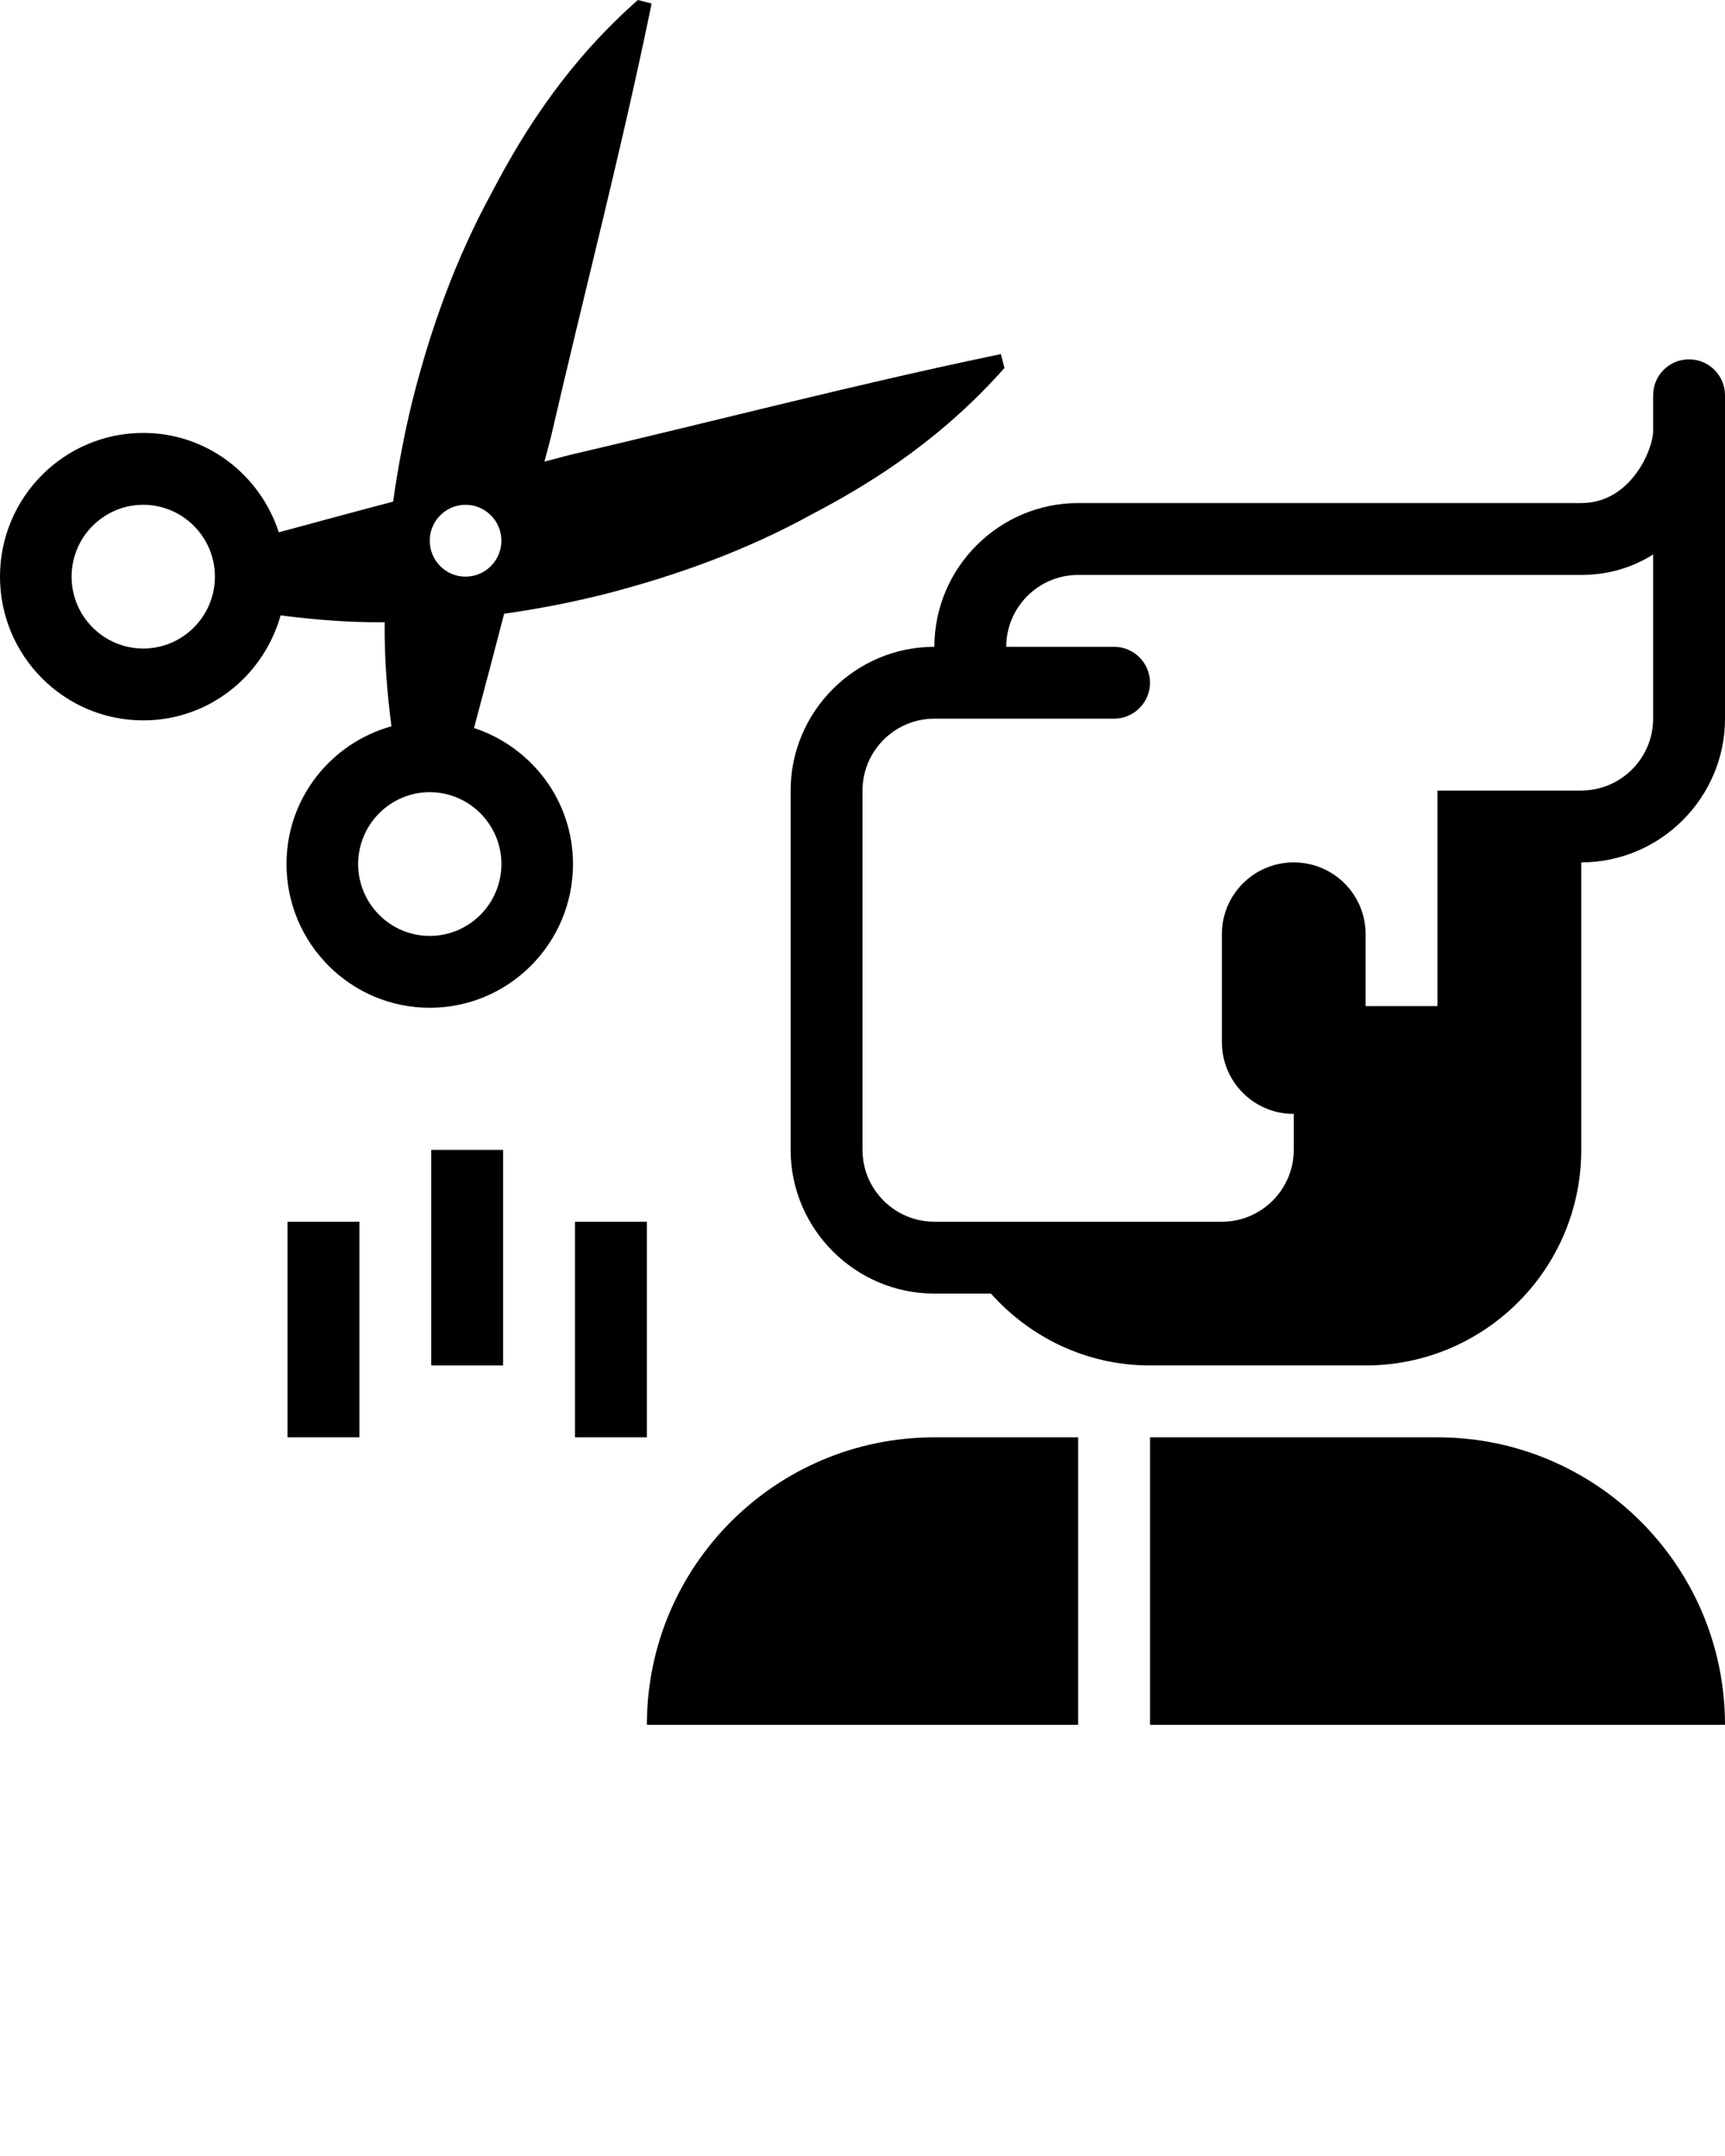 <svg xmlns="http://www.w3.org/2000/svg" xmlns:xlink="http://www.w3.org/1999/xlink" version="1.1" x="0px" y="0px" viewBox="0 0 24 30" enable-background="new 0 0 24 24" xml:space="preserve">
  <g><path
    d="M15,7c-1.1,0-2,0.9-2,2c-1.1,0-2,0.9-2,2v5c0,1.1,0.9,2,2,2h0.787c0.545,0.609,1.328,1,2.213,1h3c1.656,0,3-1.343,3-3v-4   c1.1,0,2-0.9,2-2V5.5C24,5.224,23.775,5,23.5,5C23.223,5,23,5.224,23,5.5V6c0,0.241-0.301,1-1,1 M23,10c0,0.551-0.449,1-1,1h-2v3   h-1v-1c0-0.553-0.447-1-1-1s-1,0.447-1,1v1.5c0,0.553,0.447,1,1,1V16c0,0.551-0.449,1-1,1h-4c-0.551,0-1-0.449-1-1v-5   c0-0.551,0.449-1,1-1h2.5c0.275,0,0.5-0.224,0.5-0.5S15.775,9,15.5,9H14c0-0.551,0.449-1,1-1h7c0.391,0,0.723-0.11,1-0.285V10z"/><path
    d="M13.975,5.121l-0.049-0.194c-2.012,0.417-4,0.938-6.001,1.404c-0.117,0.031-0.233,0.061-0.35,0.092   c0.03-0.117,0.062-0.233,0.092-0.35C8.13,4.065,8.652,2.07,9.066,0.049L8.874,0C7.94,0.828,7.332,1.739,6.843,2.678   c-0.51,0.935-0.857,1.91-1.108,2.91C5.623,6.046,5.536,6.51,5.469,6.98c-0.53,0.139-1.061,0.284-1.59,0.427   c-0.26-0.8-1.001-1.383-1.886-1.383c-1.1,0-1.993,0.896-1.993,2s0.894,2,1.993,2c0.914,0,1.675-0.62,1.911-1.461   c0.481,0.062,0.957,0.099,1.423,0.095c0.008,0,0.018,0,0.026,0c0,0.007-0.001,0.015-0.001,0.022   c-0.004,0.467,0.031,0.943,0.094,1.426c-0.84,0.234-1.46,1-1.46,1.917c0,1.104,0.894,2,1.993,2s1.993-0.896,1.993-2   c0-0.887-0.58-1.63-1.377-1.893c0.142-0.529,0.281-1.06,0.419-1.59c0.47-0.066,0.935-0.157,1.392-0.271   c0.995-0.257,1.968-0.604,2.898-1.117C12.242,6.661,13.146,6.053,13.975,5.121z M1.993,9.024c-0.55,0-0.997-0.449-0.997-1   s0.447-1,0.997-1s0.997,0.449,0.997,1S2.543,9.024,1.993,9.024z M6.976,12.023c0,0.551-0.447,1-0.997,1s-0.996-0.449-0.996-1   c0-0.55,0.446-1,0.996-1S6.976,11.473,6.976,12.023z M6.477,8.024c-0.274,0-0.498-0.224-0.498-0.5s0.224-0.5,0.498-0.5   s0.499,0.224,0.499,0.5S6.751,8.024,6.477,8.024z"/><path d="M20,20h-4v4h8C24,21.791,22.209,20,20,20z"/><path d="M9,24h6v-4h-2C10.791,20,9,21.791,9,24z"/><rect x="4" y="17" width="1" height="3"/><rect x="6" y="16" width="1" height="3"/><rect x="8" y="17" width="1" height="3"/></g>
</svg>